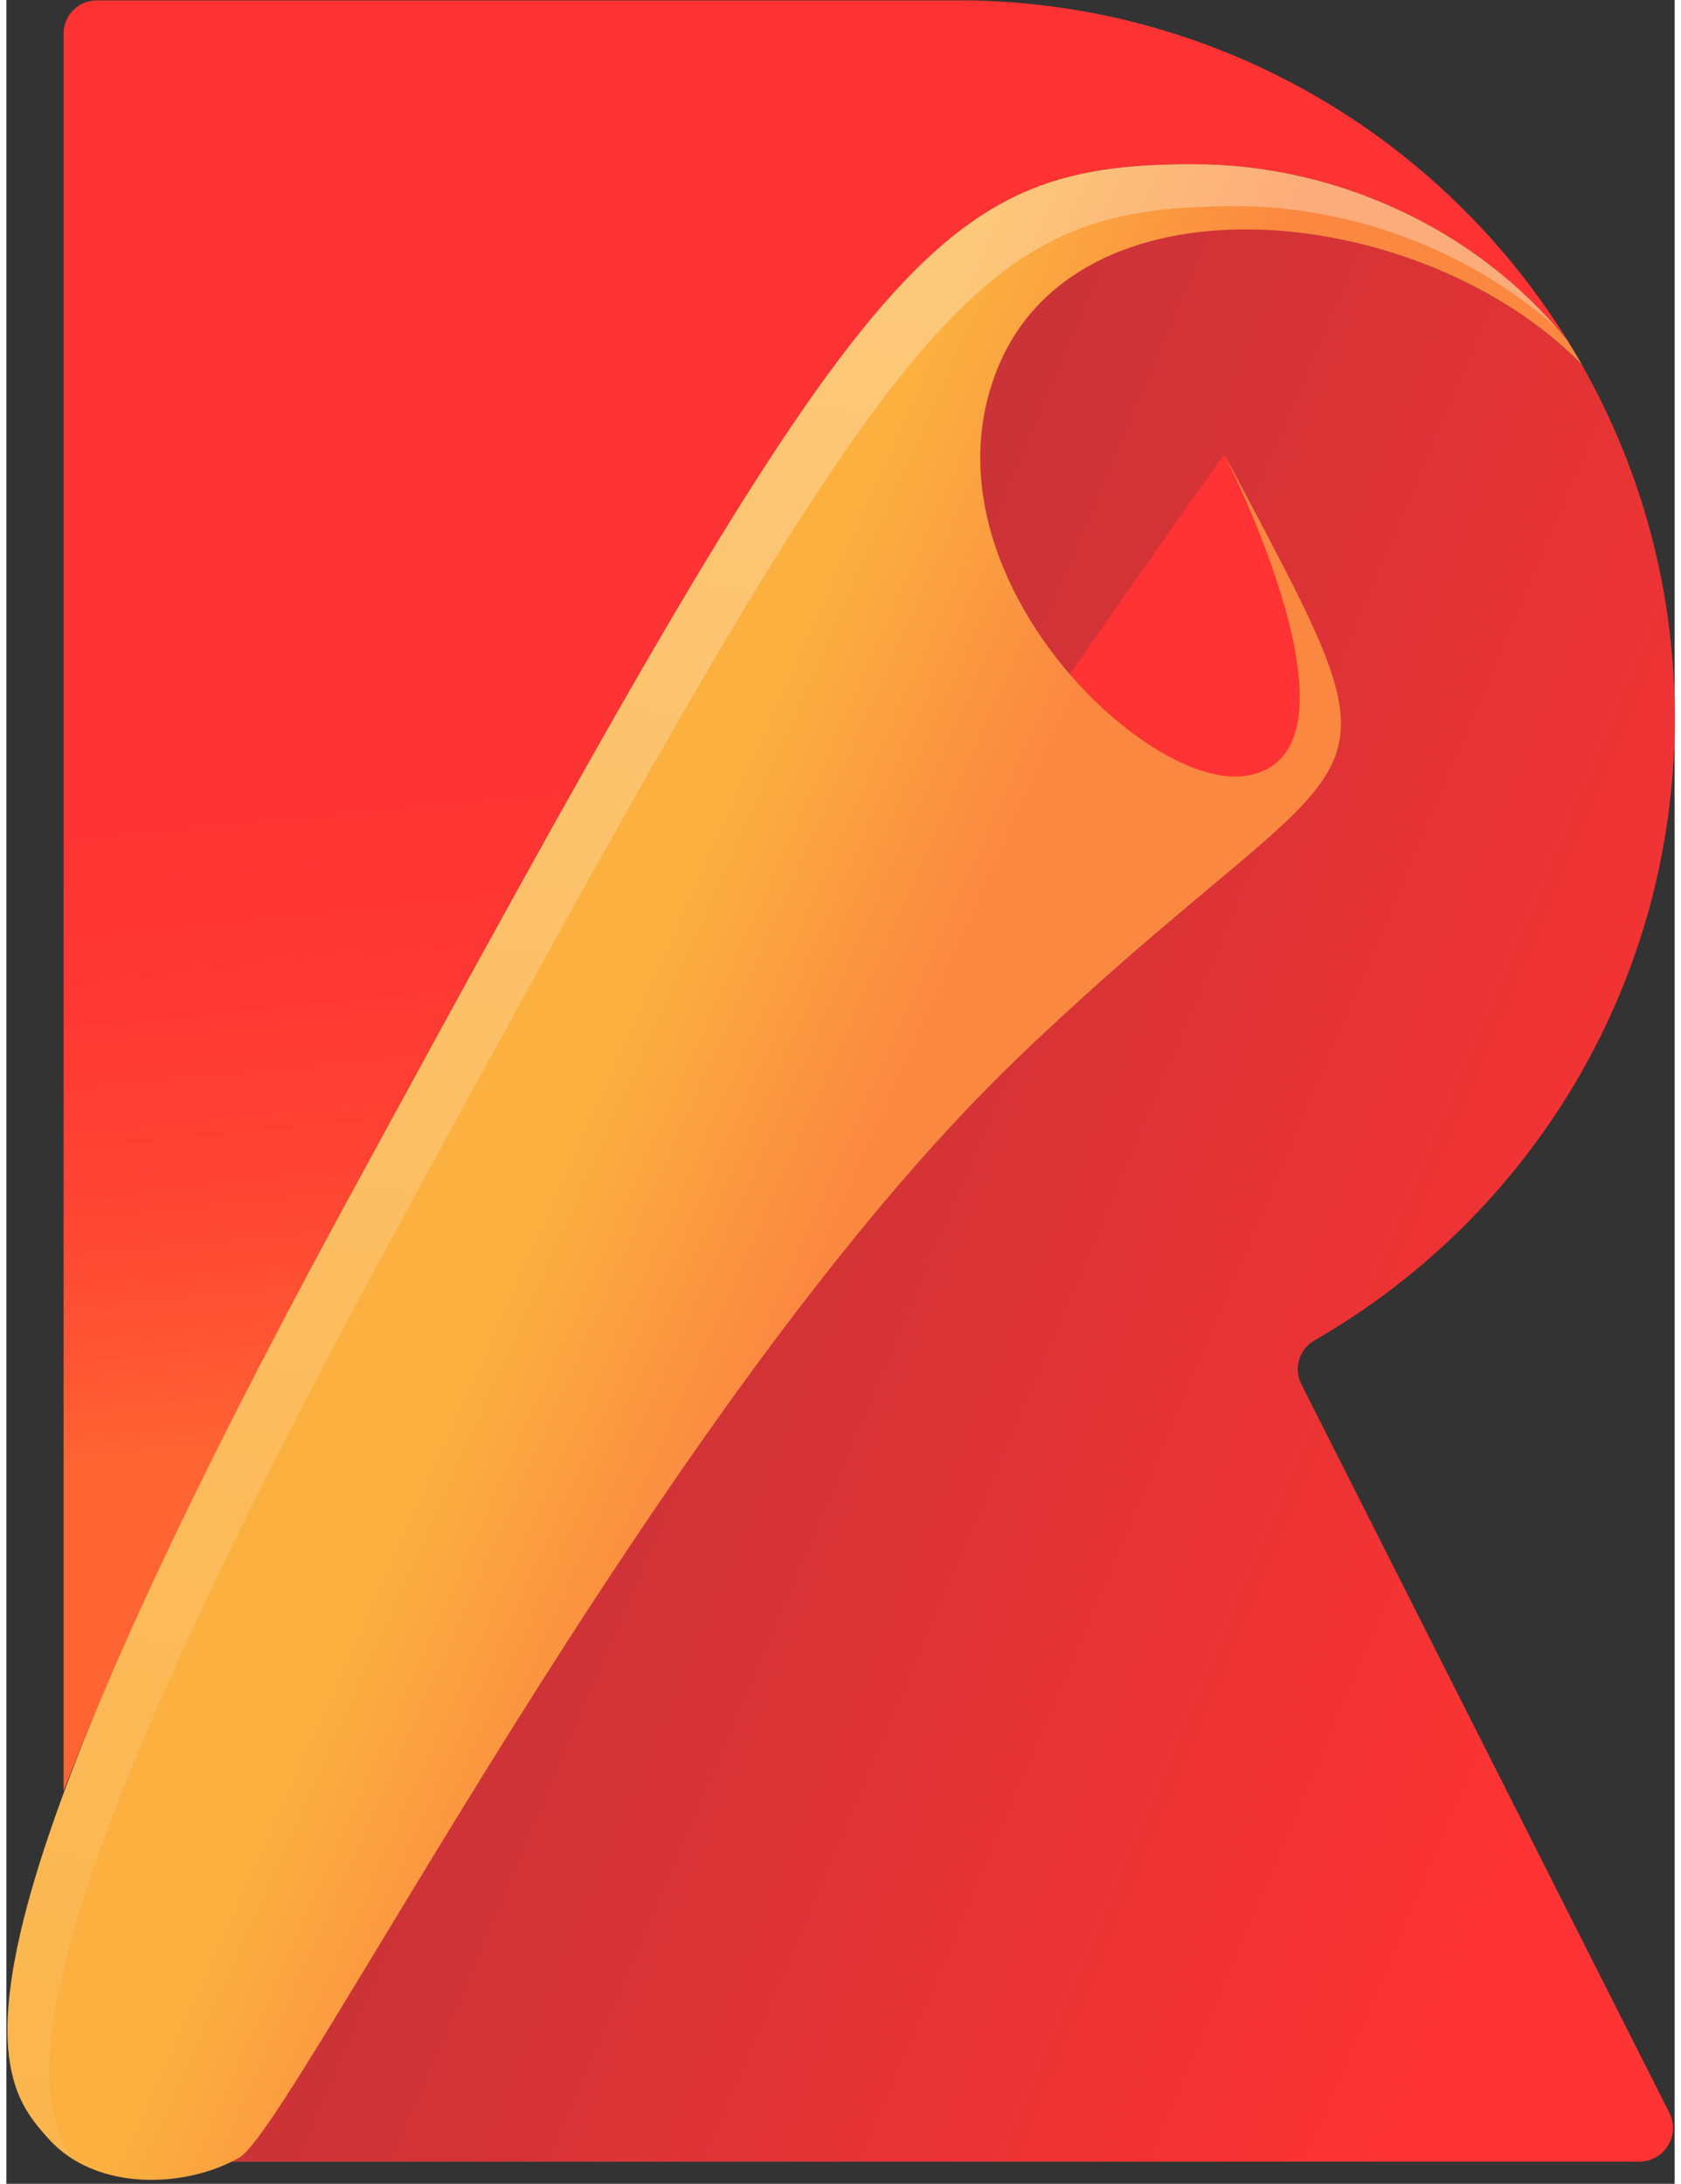 <svg xmlns="http://www.w3.org/2000/svg" xmlns:xlink="http://www.w3.org/1999/xlink" aria-hidden="true" role="img" class="iconify iconify--logos" width="0.77em" height="1em" preserveAspectRatio="xMidYMid meet" viewBox="0 0 256 335"><rect x="0" y="0" width="256" height="335" fill="#333333" stroke="none"/><defs><linearGradient x1="26.824%" y1="48.224%" x2="67.576%" y2="55.339%" id="IconifyId-1782256d1a8-5d3038-127"><stop stop-color="#FF6533" offset="0%"></stop><stop stop-color="#FF5633" offset="15.7%"></stop><stop stop-color="#FF4333" offset="43.4%"></stop><stop stop-color="#FF3733" offset="71.4%"></stop><stop stop-color="#F33" offset="100%"></stop></linearGradient><linearGradient x1="20.45%" y1="38.133%" x2="93.486%" y2="80.432%" id="IconifyId-1782256d1a8-5d3038-128"><stop stop-color="#BF3338" offset="0%"></stop><stop stop-color="#F33" offset="100%"></stop></linearGradient><linearGradient x1="32.293%" y1="39.497%" x2="45.556%" y2="48.914%" id="IconifyId-1782256d1a8-5d3038-129"><stop stop-color="#FF6533" offset="0%"></stop><stop stop-color="#FF5633" offset="15.7%"></stop><stop stop-color="#FF4333" offset="43.4%"></stop><stop stop-color="#FF3733" offset="71.4%"></stop><stop stop-color="#F33" offset="100%"></stop></linearGradient><linearGradient x1="51.564%" y1="78.344%" x2="48.518%" y2="41.663%" id="IconifyId-1782256d1a8-5d3038-130"><stop stop-color="#FF6533" offset="0%"></stop><stop stop-color="#FF5633" offset="15.7%"></stop><stop stop-color="#FF4333" offset="43.4%"></stop><stop stop-color="#FF3733" offset="71.4%"></stop><stop stop-color="#F33" offset="100%"></stop></linearGradient><linearGradient x1="40.201%" y1="47.215%" x2="53.975%" y2="54.535%" id="IconifyId-1782256d1a8-5d3038-131"><stop stop-color="#FBB040" offset="0%"></stop><stop stop-color="#FB8840" offset="100%"></stop></linearGradient><linearGradient x1="55.222%" y1="5.888%" x2="40.926%" y2="128.016%" id="IconifyId-1782256d1a8-5d3038-132"><stop stop-color="#FFF" offset="0%"></stop><stop stop-color="#FFF" stop-opacity="0" offset="100%"></stop></linearGradient></defs><path d="M256 110.133c0-19.684-5.155-38.137-14.235-54.13c-24.077-24.78-76.449-30.52-89.454-.117c-13.356 31.166 22.437 65.846 38.078 63.092c19.918-3.514-3.515-49.208-3.515-49.208c30.462 57.41 23.433 39.835-31.634 92.559c-55.066 52.723-111.304 163.968-119.505 168.655c-.352.234-.703.41-1.113.586H250.61c3.807 0 6.268-4.042 4.569-7.44l-56.472-111.773c-1.23-2.402-.352-5.39 1.991-6.737C233.74 186.64 256 151.022 256 110.133z" fill="url(#IconifyId-1782256d1a8-5d3038-127)"></path><path d="M256 110.133c0-19.684-5.155-38.137-14.235-54.13c-24.077-24.78-76.449-30.52-89.454-.117c-13.356 31.166 22.437 65.846 38.078 63.092c19.918-3.514-3.515-49.208-3.515-49.208c30.462 57.41 23.433 39.835-31.634 92.559c-55.066 52.723-111.304 163.968-119.505 168.655c-.352.234-.703.41-1.113.586H250.61c3.807 0 6.268-4.042 4.569-7.44l-56.472-111.773c-1.23-2.402-.352-5.39 1.991-6.737C233.74 186.64 256 151.022 256 110.133z" fill="url(#IconifyId-1782256d1a8-5d3038-128)"></path><path d="M35.735 330.984c8.2-4.687 64.439-115.99 119.505-168.714c55.067-52.723 62.096-35.149 31.634-92.558c0 0-116.577 163.441-158.755 244.283" fill="url(#IconifyId-1782256d1a8-5d3038-129)"></path><path d="M52.137 184.53C130.87 39.778 141.181 25.19 182.187 25.19c21.559 0 43.292 9.724 57.352 27.006C220.383 21.324 186.464.644 147.625.059H13.884a5.1 5.1 0 0 0-5.097 5.096v269.591c7.967-20.562 21.5-49.97 43.35-90.215z" fill="url(#IconifyId-1782256d1a8-5d3038-130)"></path><path d="M155.24 162.27C100.174 214.993 43.936 326.297 35.735 330.984c-8.202 4.686-21.968 5.272-29.291-2.93c-7.791-8.728-19.918-22.846 45.693-143.523C130.87 39.777 141.181 25.19 182.187 25.19c21.559 0 43.292 9.724 57.352 27.006c.761 1.23 1.523 2.519 2.284 3.808c-24.077-24.78-76.448-30.521-89.453-.118c-13.357 31.166 22.436 65.846 38.078 63.092c19.917-3.514-3.515-49.208-3.515-49.208c30.403 57.351 23.374 39.777-31.693 92.5z" fill="url(#IconifyId-1782256d1a8-5d3038-131)"></path><path d="M58.581 190.975C137.314 46.22 147.625 31.634 188.631 31.634c17.75 0 35.618 6.62 49.209 18.57c-14.06-16.051-34.915-25.014-55.652-25.014c-41.007 0-51.318 14.587-130.05 159.34C-13.475 305.209-1.348 319.327 6.443 328.056c1.113 1.23 2.402 2.285 3.75 3.163C3.338 321.26.292 298.12 58.58 190.975z" fill="url(#IconifyId-1782256d1a8-5d3038-132)" opacity=".3"></path></svg>